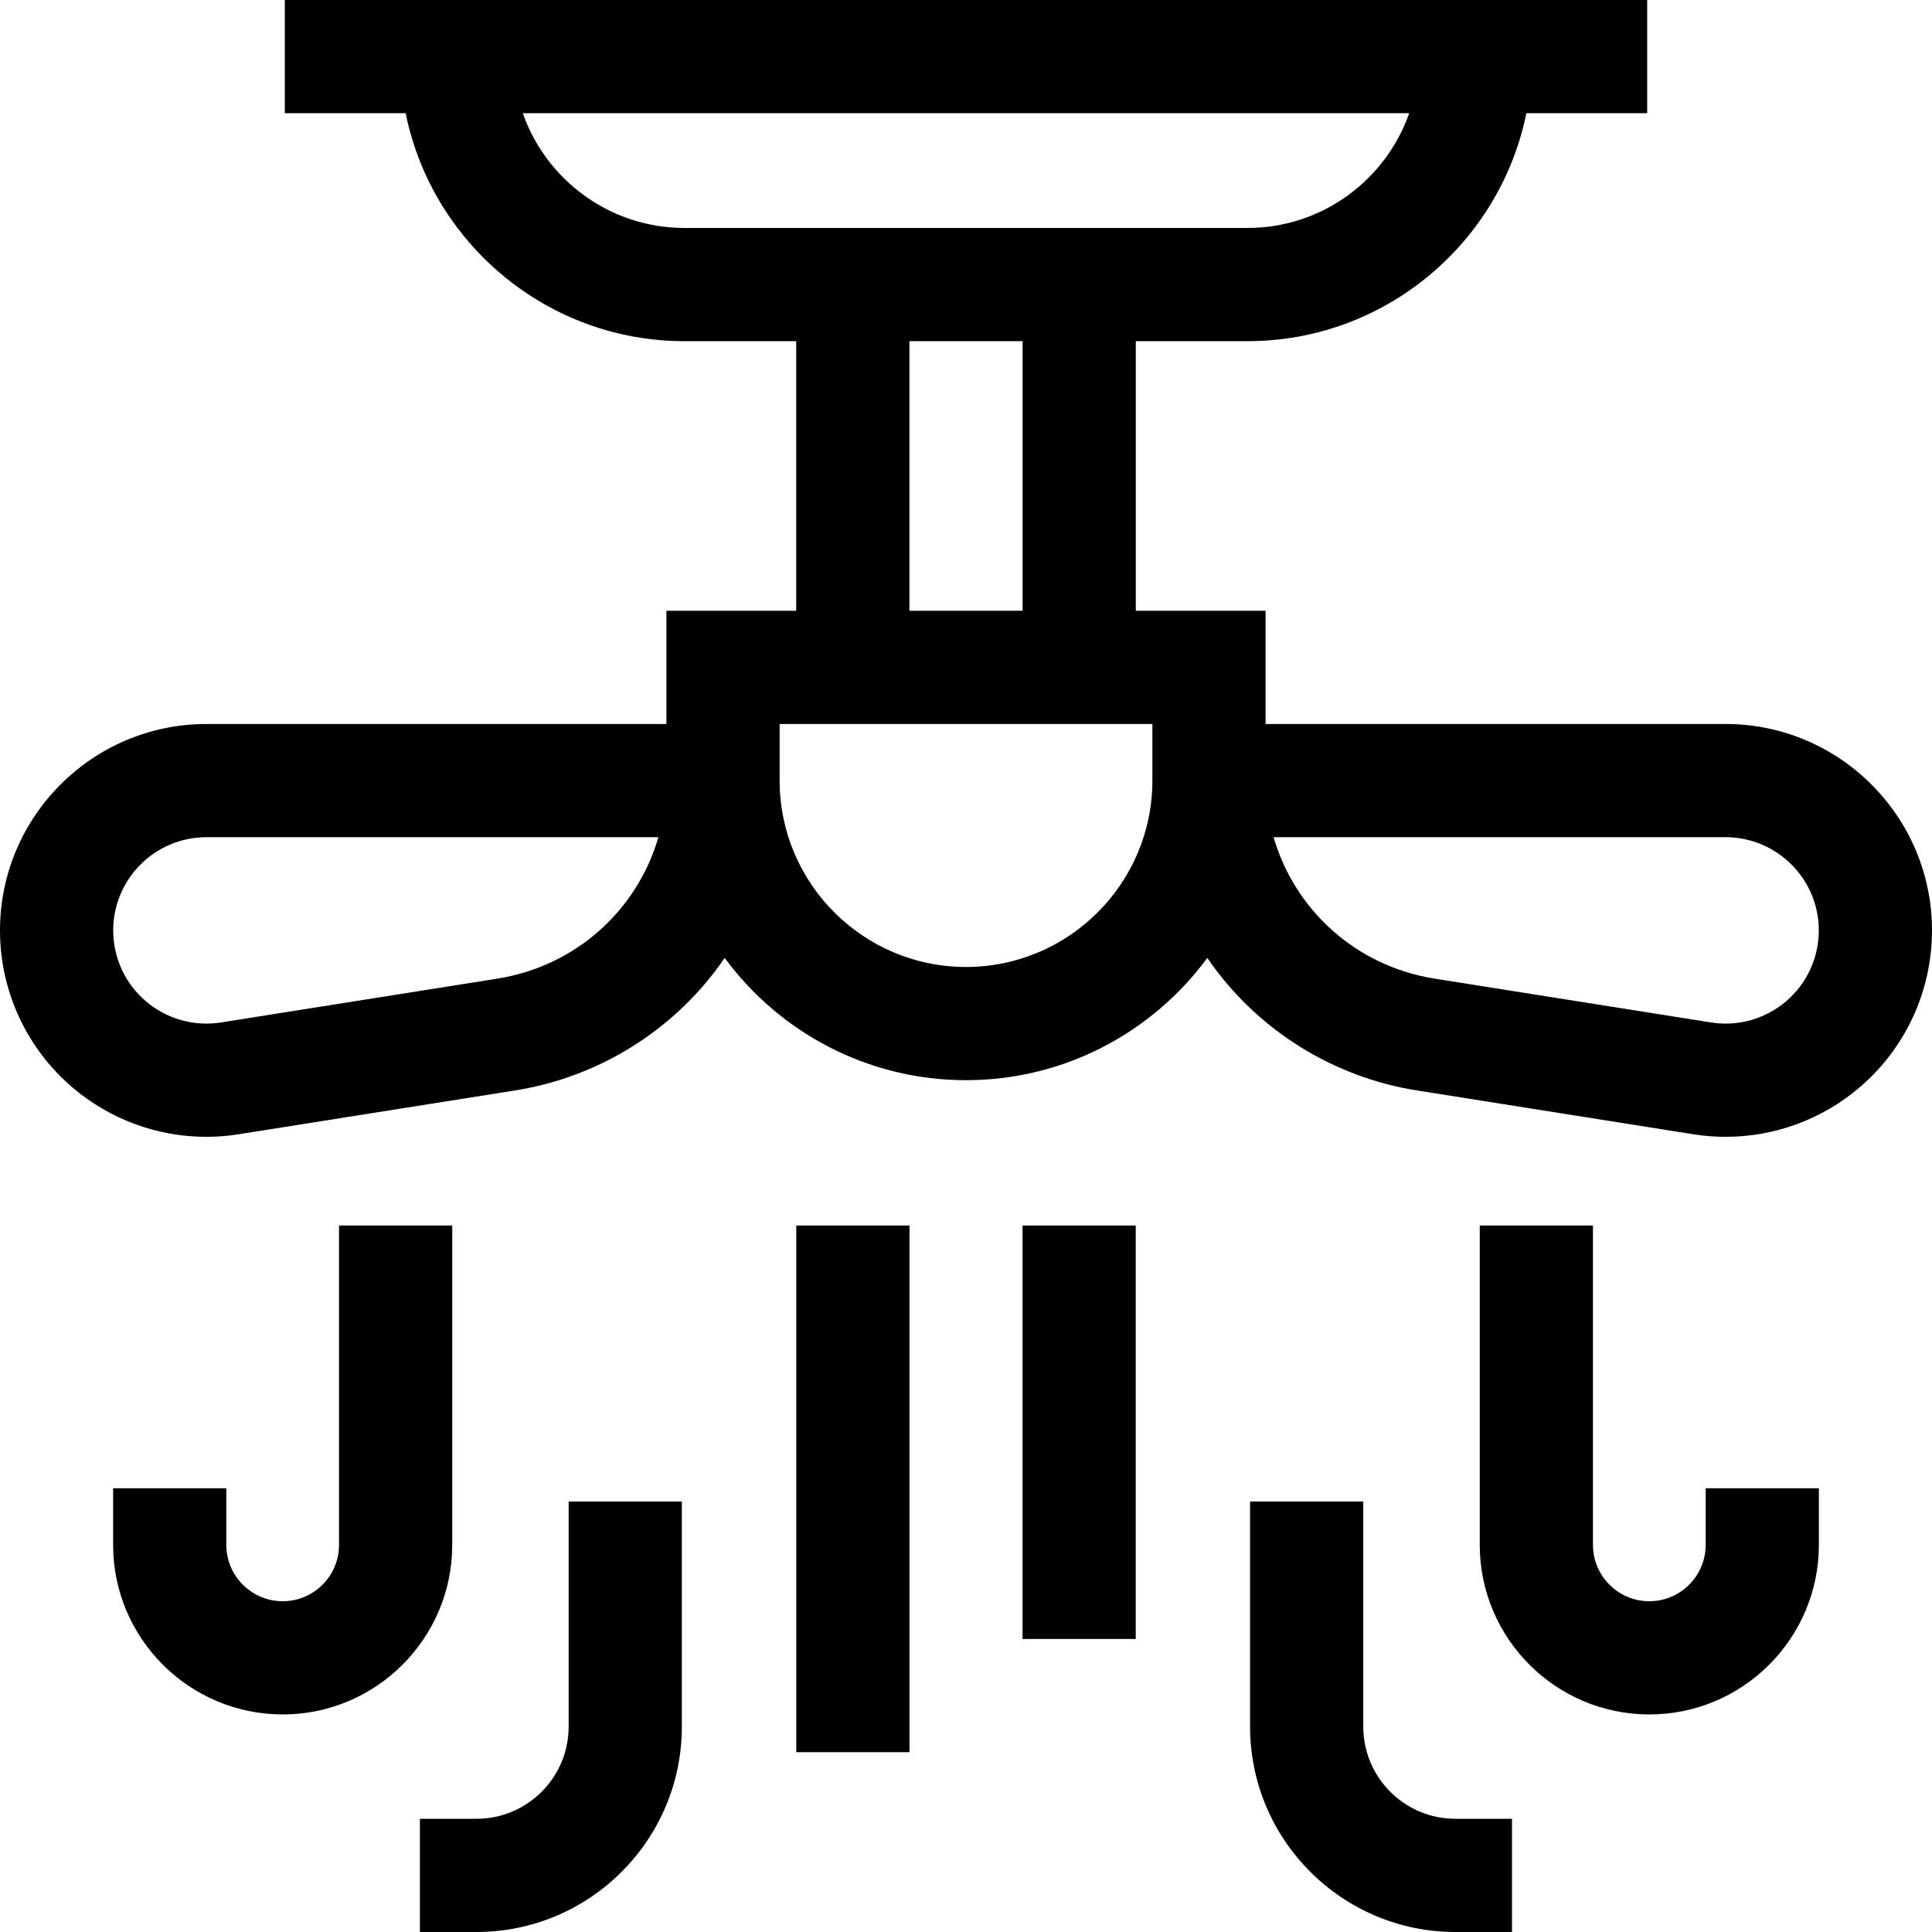 <svg id="Capa_1" enable-background="new 0 0 512 512" height="512" viewBox="0 0 512 512" width="512" xmlns="http://www.w3.org/2000/svg"><g><path d="m457.302 191.865h-121.91v-30.001h-34.392v-71.447h29.587c36.448 0 66.94-25.993 73.914-60.416h32.02v-30.001h-361.042v30.001h32.02c6.974 34.423 37.466 60.416 73.914 60.416h29.587v71.447h-34.392v30.001h-121.91c-30.161 0-54.698 24.539-54.698 54.701 0 16.027 6.99 31.189 19.177 41.596 9.983 8.526 22.568 13.107 35.494 13.107 2.855 0 5.729-.225 8.593-.678l73.225-11.61c19.532-3.097 37.362-13.085 50.205-28.124 1.915-2.243 3.702-4.578 5.356-6.993 14.467 19.634 37.747 32.395 63.95 32.395s49.483-12.761 63.95-32.395c1.654 2.415 3.441 4.75 5.356 6.993 12.843 15.04 30.673 25.027 50.205 28.124l73.226 11.61c2.864.454 5.736.678 8.592.678 12.926-.001 25.512-4.582 35.493-13.106 12.188-10.408 19.178-25.57 19.178-41.597 0-30.162-24.537-54.701-54.698-54.701zm-275.889-131.449c-19.786 0-36.658-12.722-42.868-30.414h234.91c-6.21 17.692-23.082 30.414-42.868 30.414zm59.587 30.001h30v71.447h-30zm-109.209 168.933-73.225 11.61c-7.151 1.136-14.404-.911-19.907-5.612-5.503-4.699-8.659-11.545-8.659-18.782 0-13.62 11.08-24.699 24.698-24.699h119.789c-5.614 19.322-21.864 34.181-42.696 37.483zm124.209-3.091c-27.234 0-49.392-22.157-49.392-49.393v-15.001h98.783v15.001c.001 27.236-22.157 49.393-49.391 49.393zm217.341 9.089c-5.503 4.7-12.757 6.747-19.906 5.612l-73.226-11.61c-20.832-3.302-37.082-18.161-42.696-37.483h119.789c13.618 0 24.698 11.08 24.698 24.699 0 7.237-3.156 14.083-8.659 18.782z"/><path d="m119.848 324.774h-30v84.634c0 8.236-6.699 14.935-14.935 14.935s-14.935-6.699-14.935-14.935v-15.001h-30v15.001c0 24.778 20.157 44.936 44.935 44.936s44.935-20.158 44.935-44.936z"/><path d="m211.021 324.774h30v139.571h-30z"/><path d="m452.021 409.409c0 8.236-6.699 14.935-14.935 14.935s-14.935-6.699-14.935-14.935v-84.634h-30v84.634c0 24.778 20.157 44.936 44.935 44.936s44.935-20.158 44.935-44.936v-15.001h-30z"/><path d="m361.282 457.585v-59.676h-30v59.676c0 30.005 24.409 54.415 54.413 54.415h15v-30.001h-15c-13.461 0-24.413-10.953-24.413-24.414z"/><path d="m150.695 457.585c0 13.462-10.951 24.414-24.413 24.414h-15v30.001h15c30.004 0 54.413-24.41 54.413-54.415v-59.676h-30z"/><path d="m270.979 324.774h30v109.57h-30z"/></g></svg>